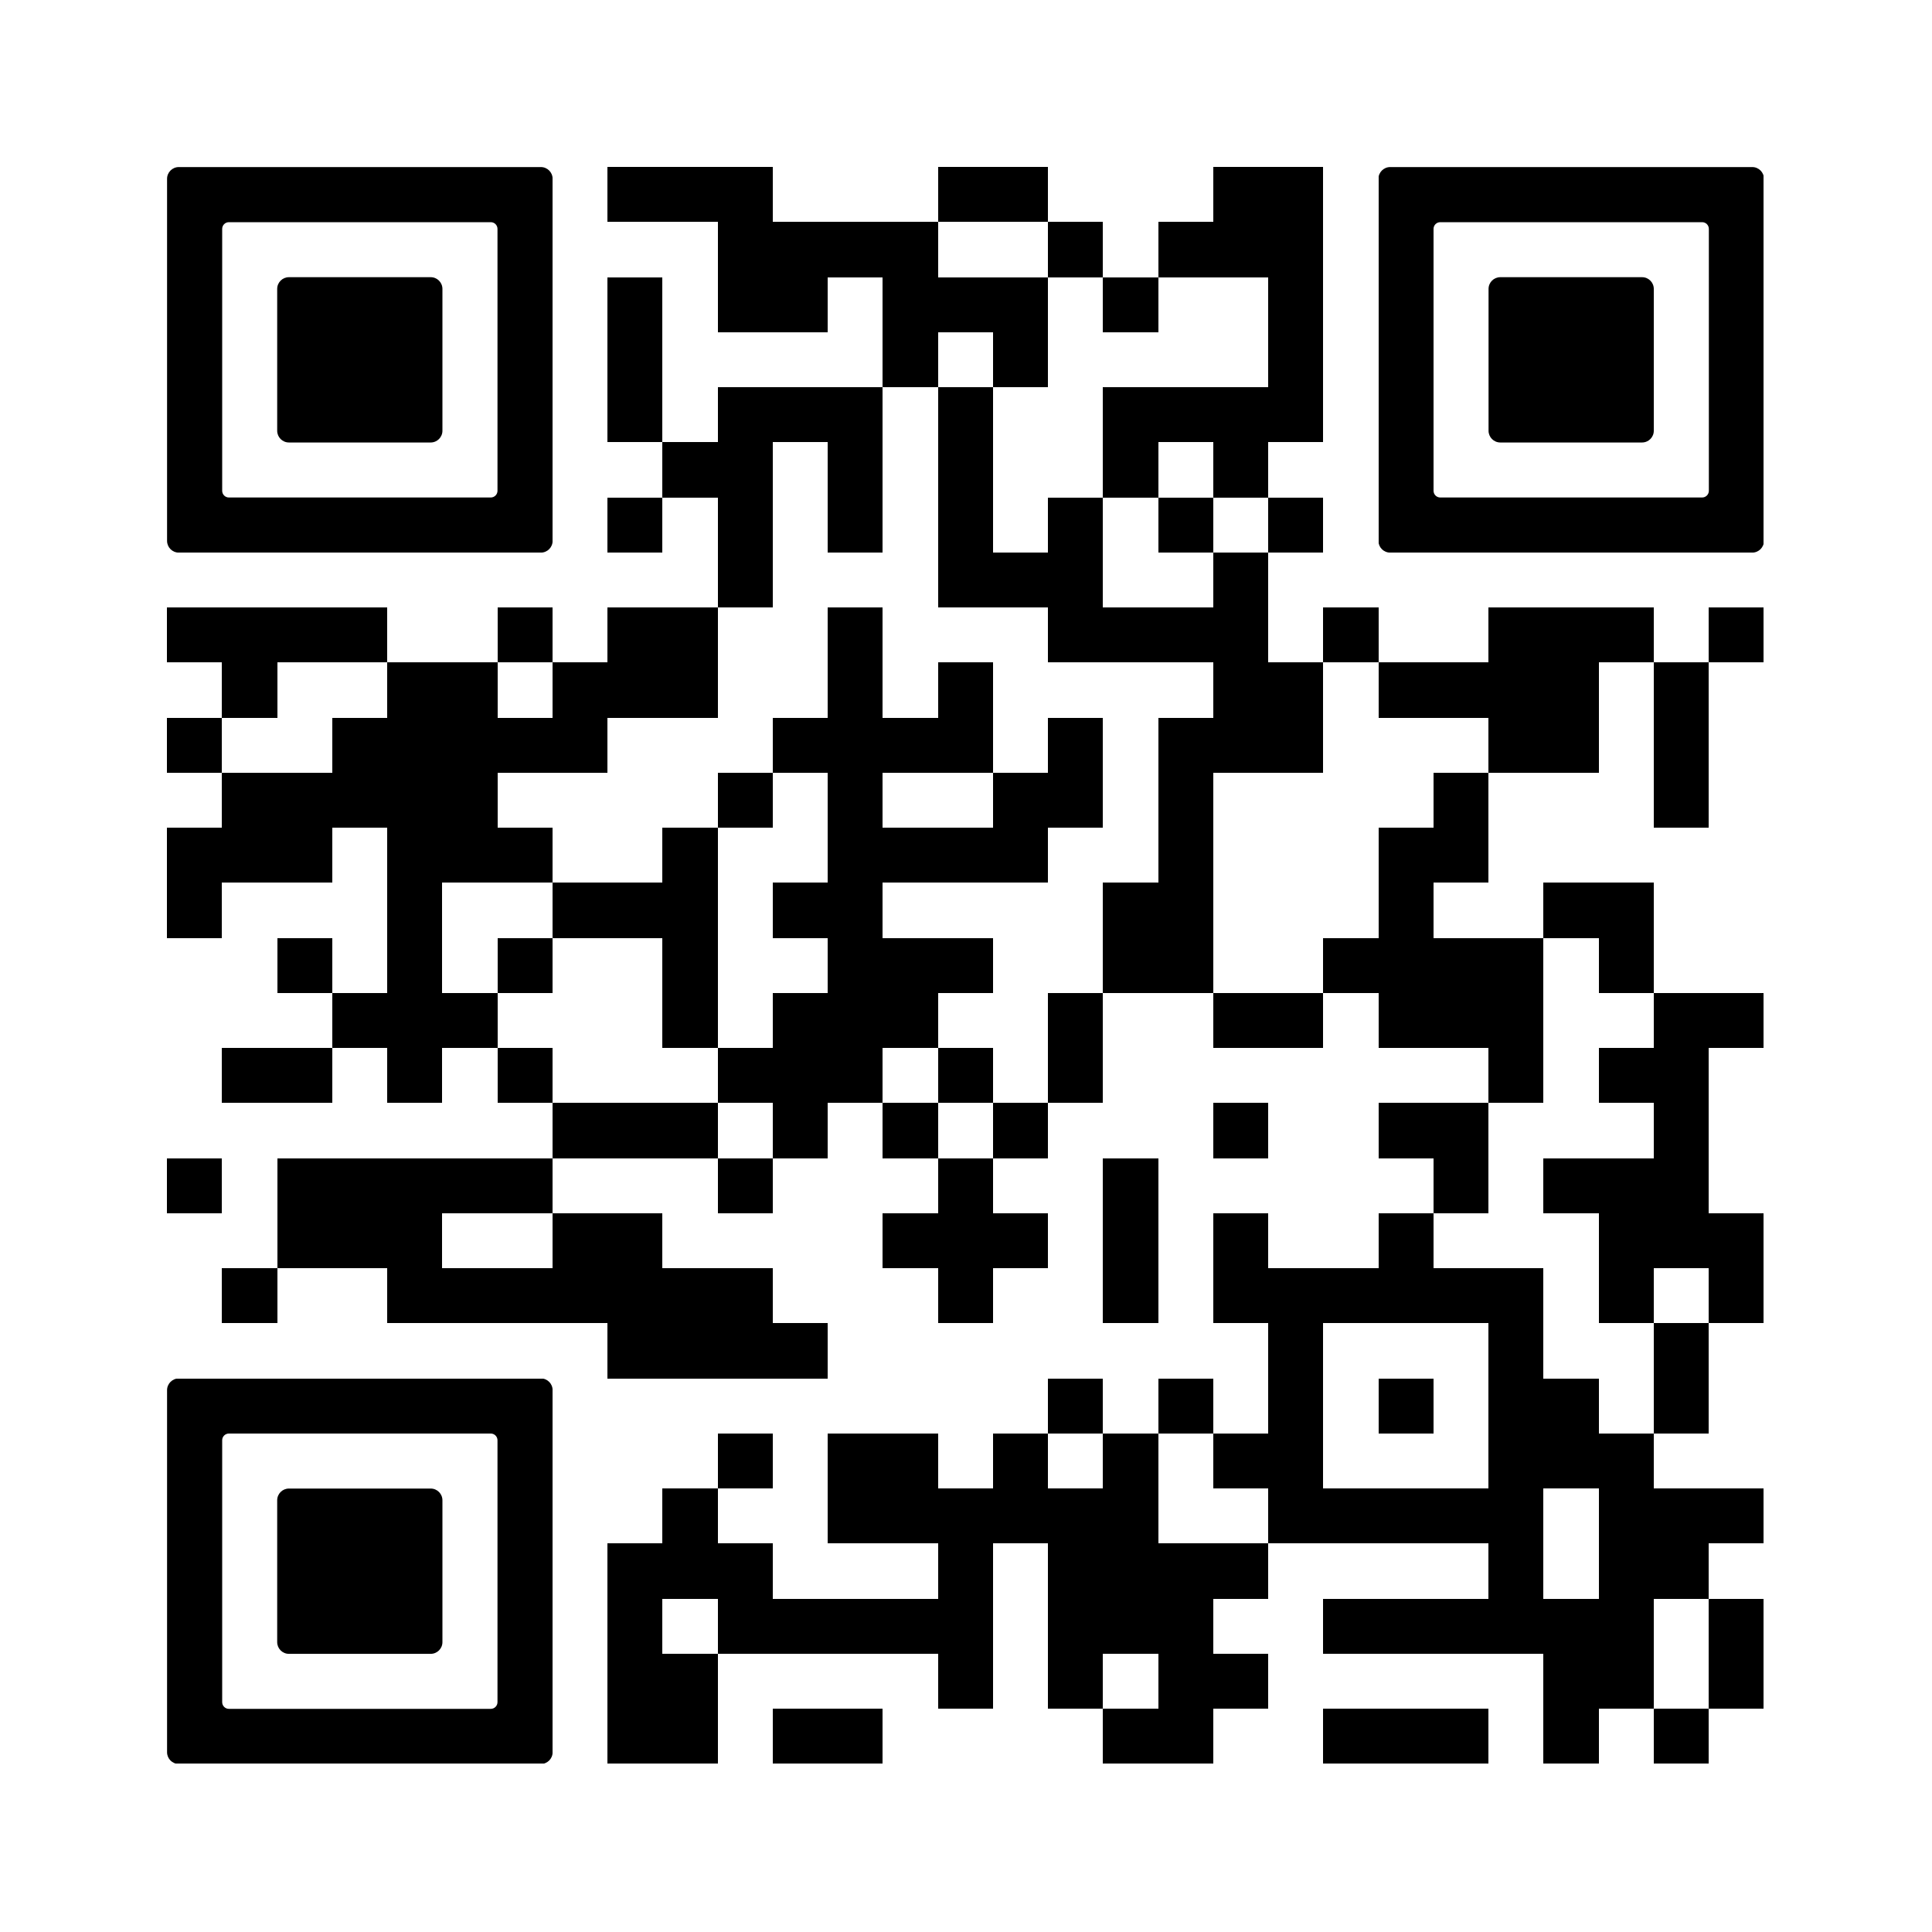 <svg version="1.0" xmlns="http://www.w3.org/2000/svg" xmlns:xlink="http://www.w3.org/1999/xlink"
	 viewBox="0 0 100 100" enable-background="new 0 0 100 100" xml:space="preserve">
	
<rect x="0" y="0" width="100" height="100" fill="#808080" stroke="none"/>
	
<svg xmlns="http://www.w3.org/2000/svg" xmlns:xlink="http://www.w3.org/1999/xlink" version="1.1" width="100" height="100" viewBox="0 0 2000 2000" x="0" y="0" shape-rendering="crispEdges"><defs/><rect x="0" y="0" width="2000" height="2000" fill="#ffffff"/><rect x="629" y="173" width="57" height="57" fill="#000000"/><rect x="686" y="173" width="57" height="57" fill="#000000"/><rect x="743" y="173" width="57" height="57" fill="#000000"/><rect x="971" y="173" width="57" height="57" fill="#000000"/><rect x="1028" y="173" width="57" height="57" fill="#000000"/><rect x="1256" y="173" width="57" height="57" fill="#000000"/><rect x="1313" y="173" width="57" height="57" fill="#000000"/><rect x="743" y="230" width="57" height="57" fill="#000000"/><rect x="800" y="230" width="57" height="57" fill="#000000"/><rect x="857" y="230" width="57" height="57" fill="#000000"/><rect x="914" y="230" width="57" height="57" fill="#000000"/><rect x="1085" y="230" width="57" height="57" fill="#000000"/><rect x="1199" y="230" width="57" height="57" fill="#000000"/><rect x="1256" y="230" width="57" height="57" fill="#000000"/><rect x="1313" y="230" width="57" height="57" fill="#000000"/><rect x="629" y="287" width="57" height="57" fill="#000000"/><rect x="743" y="287" width="57" height="57" fill="#000000"/><rect x="800" y="287" width="57" height="57" fill="#000000"/><rect x="914" y="287" width="57" height="57" fill="#000000"/><rect x="971" y="287" width="57" height="57" fill="#000000"/><rect x="1028" y="287" width="57" height="57" fill="#000000"/><rect x="1142" y="287" width="57" height="57" fill="#000000"/><rect x="1313" y="287" width="57" height="57" fill="#000000"/><rect x="629" y="344" width="57" height="57" fill="#000000"/><rect x="914" y="344" width="57" height="57" fill="#000000"/><rect x="1028" y="344" width="57" height="57" fill="#000000"/><rect x="1313" y="344" width="57" height="57" fill="#000000"/><rect x="629" y="401" width="57" height="57" fill="#000000"/><rect x="743" y="401" width="57" height="57" fill="#000000"/><rect x="800" y="401" width="57" height="57" fill="#000000"/><rect x="857" y="401" width="57" height="57" fill="#000000"/><rect x="971" y="401" width="57" height="57" fill="#000000"/><rect x="1142" y="401" width="57" height="57" fill="#000000"/><rect x="1199" y="401" width="57" height="57" fill="#000000"/><rect x="1256" y="401" width="57" height="57" fill="#000000"/><rect x="1313" y="401" width="57" height="57" fill="#000000"/><rect x="686" y="458" width="57" height="57" fill="#000000"/><rect x="743" y="458" width="57" height="57" fill="#000000"/><rect x="857" y="458" width="57" height="57" fill="#000000"/><rect x="971" y="458" width="57" height="57" fill="#000000"/><rect x="1142" y="458" width="57" height="57" fill="#000000"/><rect x="1256" y="458" width="57" height="57" fill="#000000"/><rect x="629" y="515" width="57" height="57" fill="#000000"/><rect x="743" y="515" width="57" height="57" fill="#000000"/><rect x="857" y="515" width="57" height="57" fill="#000000"/><rect x="971" y="515" width="57" height="57" fill="#000000"/><rect x="1085" y="515" width="57" height="57" fill="#000000"/><rect x="1199" y="515" width="57" height="57" fill="#000000"/><rect x="1313" y="515" width="57" height="57" fill="#000000"/><rect x="743" y="572" width="57" height="57" fill="#000000"/><rect x="971" y="572" width="57" height="57" fill="#000000"/><rect x="1028" y="572" width="57" height="57" fill="#000000"/><rect x="1085" y="572" width="57" height="57" fill="#000000"/><rect x="1256" y="572" width="57" height="57" fill="#000000"/><rect x="173" y="629" width="57" height="57" fill="#000000"/><rect x="230" y="629" width="57" height="57" fill="#000000"/><rect x="287" y="629" width="57" height="57" fill="#000000"/><rect x="344" y="629" width="57" height="57" fill="#000000"/><rect x="515" y="629" width="57" height="57" fill="#000000"/><rect x="629" y="629" width="57" height="57" fill="#000000"/><rect x="686" y="629" width="57" height="57" fill="#000000"/><rect x="857" y="629" width="57" height="57" fill="#000000"/><rect x="1085" y="629" width="57" height="57" fill="#000000"/><rect x="1142" y="629" width="57" height="57" fill="#000000"/><rect x="1199" y="629" width="57" height="57" fill="#000000"/><rect x="1256" y="629" width="57" height="57" fill="#000000"/><rect x="1370" y="629" width="57" height="57" fill="#000000"/><rect x="1541" y="629" width="57" height="57" fill="#000000"/><rect x="1598" y="629" width="57" height="57" fill="#000000"/><rect x="1655" y="629" width="57" height="57" fill="#000000"/><rect x="1769" y="629" width="57" height="57" fill="#000000"/><rect x="230" y="686" width="57" height="57" fill="#000000"/><rect x="401" y="686" width="57" height="57" fill="#000000"/><rect x="458" y="686" width="57" height="57" fill="#000000"/><rect x="572" y="686" width="57" height="57" fill="#000000"/><rect x="629" y="686" width="57" height="57" fill="#000000"/><rect x="686" y="686" width="57" height="57" fill="#000000"/><rect x="857" y="686" width="57" height="57" fill="#000000"/><rect x="971" y="686" width="57" height="57" fill="#000000"/><rect x="1256" y="686" width="57" height="57" fill="#000000"/><rect x="1313" y="686" width="57" height="57" fill="#000000"/><rect x="1427" y="686" width="57" height="57" fill="#000000"/><rect x="1484" y="686" width="57" height="57" fill="#000000"/><rect x="1541" y="686" width="57" height="57" fill="#000000"/><rect x="1598" y="686" width="57" height="57" fill="#000000"/><rect x="1712" y="686" width="57" height="57" fill="#000000"/><rect x="173" y="743" width="57" height="57" fill="#000000"/><rect x="344" y="743" width="57" height="57" fill="#000000"/><rect x="401" y="743" width="57" height="57" fill="#000000"/><rect x="458" y="743" width="57" height="57" fill="#000000"/><rect x="515" y="743" width="57" height="57" fill="#000000"/><rect x="572" y="743" width="57" height="57" fill="#000000"/><rect x="800" y="743" width="57" height="57" fill="#000000"/><rect x="857" y="743" width="57" height="57" fill="#000000"/><rect x="914" y="743" width="57" height="57" fill="#000000"/><rect x="971" y="743" width="57" height="57" fill="#000000"/><rect x="1085" y="743" width="57" height="57" fill="#000000"/><rect x="1199" y="743" width="57" height="57" fill="#000000"/><rect x="1256" y="743" width="57" height="57" fill="#000000"/><rect x="1313" y="743" width="57" height="57" fill="#000000"/><rect x="1541" y="743" width="57" height="57" fill="#000000"/><rect x="1598" y="743" width="57" height="57" fill="#000000"/><rect x="1712" y="743" width="57" height="57" fill="#000000"/><rect x="230" y="800" width="57" height="57" fill="#000000"/><rect x="287" y="800" width="57" height="57" fill="#000000"/><rect x="344" y="800" width="57" height="57" fill="#000000"/><rect x="401" y="800" width="57" height="57" fill="#000000"/><rect x="458" y="800" width="57" height="57" fill="#000000"/><rect x="743" y="800" width="57" height="57" fill="#000000"/><rect x="857" y="800" width="57" height="57" fill="#000000"/><rect x="1028" y="800" width="57" height="57" fill="#000000"/><rect x="1085" y="800" width="57" height="57" fill="#000000"/><rect x="1199" y="800" width="57" height="57" fill="#000000"/><rect x="1484" y="800" width="57" height="57" fill="#000000"/><rect x="1712" y="800" width="57" height="57" fill="#000000"/><rect x="173" y="857" width="57" height="57" fill="#000000"/><rect x="230" y="857" width="57" height="57" fill="#000000"/><rect x="287" y="857" width="57" height="57" fill="#000000"/><rect x="401" y="857" width="57" height="57" fill="#000000"/><rect x="458" y="857" width="57" height="57" fill="#000000"/><rect x="515" y="857" width="57" height="57" fill="#000000"/><rect x="686" y="857" width="57" height="57" fill="#000000"/><rect x="857" y="857" width="57" height="57" fill="#000000"/><rect x="914" y="857" width="57" height="57" fill="#000000"/><rect x="971" y="857" width="57" height="57" fill="#000000"/><rect x="1028" y="857" width="57" height="57" fill="#000000"/><rect x="1199" y="857" width="57" height="57" fill="#000000"/><rect x="1427" y="857" width="57" height="57" fill="#000000"/><rect x="1484" y="857" width="57" height="57" fill="#000000"/><rect x="173" y="914" width="57" height="57" fill="#000000"/><rect x="401" y="914" width="57" height="57" fill="#000000"/><rect x="572" y="914" width="57" height="57" fill="#000000"/><rect x="629" y="914" width="57" height="57" fill="#000000"/><rect x="686" y="914" width="57" height="57" fill="#000000"/><rect x="800" y="914" width="57" height="57" fill="#000000"/><rect x="857" y="914" width="57" height="57" fill="#000000"/><rect x="1142" y="914" width="57" height="57" fill="#000000"/><rect x="1199" y="914" width="57" height="57" fill="#000000"/><rect x="1427" y="914" width="57" height="57" fill="#000000"/><rect x="1598" y="914" width="57" height="57" fill="#000000"/><rect x="1655" y="914" width="57" height="57" fill="#000000"/><rect x="287" y="971" width="57" height="57" fill="#000000"/><rect x="401" y="971" width="57" height="57" fill="#000000"/><rect x="515" y="971" width="57" height="57" fill="#000000"/><rect x="686" y="971" width="57" height="57" fill="#000000"/><rect x="857" y="971" width="57" height="57" fill="#000000"/><rect x="914" y="971" width="57" height="57" fill="#000000"/><rect x="971" y="971" width="57" height="57" fill="#000000"/><rect x="1142" y="971" width="57" height="57" fill="#000000"/><rect x="1199" y="971" width="57" height="57" fill="#000000"/><rect x="1370" y="971" width="57" height="57" fill="#000000"/><rect x="1427" y="971" width="57" height="57" fill="#000000"/><rect x="1484" y="971" width="57" height="57" fill="#000000"/><rect x="1541" y="971" width="57" height="57" fill="#000000"/><rect x="1655" y="971" width="57" height="57" fill="#000000"/><rect x="344" y="1028" width="57" height="57" fill="#000000"/><rect x="401" y="1028" width="57" height="57" fill="#000000"/><rect x="458" y="1028" width="57" height="57" fill="#000000"/><rect x="686" y="1028" width="57" height="57" fill="#000000"/><rect x="800" y="1028" width="57" height="57" fill="#000000"/><rect x="857" y="1028" width="57" height="57" fill="#000000"/><rect x="914" y="1028" width="57" height="57" fill="#000000"/><rect x="1085" y="1028" width="57" height="57" fill="#000000"/><rect x="1256" y="1028" width="57" height="57" fill="#000000"/><rect x="1313" y="1028" width="57" height="57" fill="#000000"/><rect x="1427" y="1028" width="57" height="57" fill="#000000"/><rect x="1484" y="1028" width="57" height="57" fill="#000000"/><rect x="1541" y="1028" width="57" height="57" fill="#000000"/><rect x="1712" y="1028" width="57" height="57" fill="#000000"/><rect x="1769" y="1028" width="57" height="57" fill="#000000"/><rect x="230" y="1085" width="57" height="57" fill="#000000"/><rect x="287" y="1085" width="57" height="57" fill="#000000"/><rect x="401" y="1085" width="57" height="57" fill="#000000"/><rect x="515" y="1085" width="57" height="57" fill="#000000"/><rect x="743" y="1085" width="57" height="57" fill="#000000"/><rect x="800" y="1085" width="57" height="57" fill="#000000"/><rect x="857" y="1085" width="57" height="57" fill="#000000"/><rect x="971" y="1085" width="57" height="57" fill="#000000"/><rect x="1085" y="1085" width="57" height="57" fill="#000000"/><rect x="1541" y="1085" width="57" height="57" fill="#000000"/><rect x="1655" y="1085" width="57" height="57" fill="#000000"/><rect x="1712" y="1085" width="57" height="57" fill="#000000"/><rect x="572" y="1142" width="57" height="57" fill="#000000"/><rect x="629" y="1142" width="57" height="57" fill="#000000"/><rect x="686" y="1142" width="57" height="57" fill="#000000"/><rect x="800" y="1142" width="57" height="57" fill="#000000"/><rect x="914" y="1142" width="57" height="57" fill="#000000"/><rect x="1028" y="1142" width="57" height="57" fill="#000000"/><rect x="1256" y="1142" width="57" height="57" fill="#000000"/><rect x="1427" y="1142" width="57" height="57" fill="#000000"/><rect x="1484" y="1142" width="57" height="57" fill="#000000"/><rect x="1712" y="1142" width="57" height="57" fill="#000000"/><rect x="173" y="1199" width="57" height="57" fill="#000000"/><rect x="287" y="1199" width="57" height="57" fill="#000000"/><rect x="344" y="1199" width="57" height="57" fill="#000000"/><rect x="401" y="1199" width="57" height="57" fill="#000000"/><rect x="458" y="1199" width="57" height="57" fill="#000000"/><rect x="515" y="1199" width="57" height="57" fill="#000000"/><rect x="743" y="1199" width="57" height="57" fill="#000000"/><rect x="971" y="1199" width="57" height="57" fill="#000000"/><rect x="1142" y="1199" width="57" height="57" fill="#000000"/><rect x="1484" y="1199" width="57" height="57" fill="#000000"/><rect x="1598" y="1199" width="57" height="57" fill="#000000"/><rect x="1655" y="1199" width="57" height="57" fill="#000000"/><rect x="1712" y="1199" width="57" height="57" fill="#000000"/><rect x="287" y="1256" width="57" height="57" fill="#000000"/><rect x="344" y="1256" width="57" height="57" fill="#000000"/><rect x="401" y="1256" width="57" height="57" fill="#000000"/><rect x="572" y="1256" width="57" height="57" fill="#000000"/><rect x="629" y="1256" width="57" height="57" fill="#000000"/><rect x="914" y="1256" width="57" height="57" fill="#000000"/><rect x="971" y="1256" width="57" height="57" fill="#000000"/><rect x="1028" y="1256" width="57" height="57" fill="#000000"/><rect x="1142" y="1256" width="57" height="57" fill="#000000"/><rect x="1256" y="1256" width="57" height="57" fill="#000000"/><rect x="1427" y="1256" width="57" height="57" fill="#000000"/><rect x="1655" y="1256" width="57" height="57" fill="#000000"/><rect x="1712" y="1256" width="57" height="57" fill="#000000"/><rect x="1769" y="1256" width="57" height="57" fill="#000000"/><rect x="230" y="1313" width="57" height="57" fill="#000000"/><rect x="401" y="1313" width="57" height="57" fill="#000000"/><rect x="458" y="1313" width="57" height="57" fill="#000000"/><rect x="515" y="1313" width="57" height="57" fill="#000000"/><rect x="572" y="1313" width="57" height="57" fill="#000000"/><rect x="629" y="1313" width="57" height="57" fill="#000000"/><rect x="686" y="1313" width="57" height="57" fill="#000000"/><rect x="743" y="1313" width="57" height="57" fill="#000000"/><rect x="971" y="1313" width="57" height="57" fill="#000000"/><rect x="1142" y="1313" width="57" height="57" fill="#000000"/><rect x="1256" y="1313" width="57" height="57" fill="#000000"/><rect x="1313" y="1313" width="57" height="57" fill="#000000"/><rect x="1370" y="1313" width="57" height="57" fill="#000000"/><rect x="1427" y="1313" width="57" height="57" fill="#000000"/><rect x="1484" y="1313" width="57" height="57" fill="#000000"/><rect x="1541" y="1313" width="57" height="57" fill="#000000"/><rect x="1655" y="1313" width="57" height="57" fill="#000000"/><rect x="1769" y="1313" width="57" height="57" fill="#000000"/><rect x="629" y="1370" width="57" height="57" fill="#000000"/><rect x="686" y="1370" width="57" height="57" fill="#000000"/><rect x="743" y="1370" width="57" height="57" fill="#000000"/><rect x="800" y="1370" width="57" height="57" fill="#000000"/><rect x="1313" y="1370" width="57" height="57" fill="#000000"/><rect x="1541" y="1370" width="57" height="57" fill="#000000"/><rect x="1712" y="1370" width="57" height="57" fill="#000000"/><rect x="1085" y="1427" width="57" height="57" fill="#000000"/><rect x="1199" y="1427" width="57" height="57" fill="#000000"/><rect x="1313" y="1427" width="57" height="57" fill="#000000"/><rect x="1427" y="1427" width="57" height="57" fill="#000000"/><rect x="1541" y="1427" width="57" height="57" fill="#000000"/><rect x="1598" y="1427" width="57" height="57" fill="#000000"/><rect x="1712" y="1427" width="57" height="57" fill="#000000"/><rect x="743" y="1484" width="57" height="57" fill="#000000"/><rect x="857" y="1484" width="57" height="57" fill="#000000"/><rect x="914" y="1484" width="57" height="57" fill="#000000"/><rect x="1028" y="1484" width="57" height="57" fill="#000000"/><rect x="1142" y="1484" width="57" height="57" fill="#000000"/><rect x="1256" y="1484" width="57" height="57" fill="#000000"/><rect x="1313" y="1484" width="57" height="57" fill="#000000"/><rect x="1541" y="1484" width="57" height="57" fill="#000000"/><rect x="1598" y="1484" width="57" height="57" fill="#000000"/><rect x="1655" y="1484" width="57" height="57" fill="#000000"/><rect x="686" y="1541" width="57" height="57" fill="#000000"/><rect x="857" y="1541" width="57" height="57" fill="#000000"/><rect x="914" y="1541" width="57" height="57" fill="#000000"/><rect x="971" y="1541" width="57" height="57" fill="#000000"/><rect x="1028" y="1541" width="57" height="57" fill="#000000"/><rect x="1085" y="1541" width="57" height="57" fill="#000000"/><rect x="1142" y="1541" width="57" height="57" fill="#000000"/><rect x="1313" y="1541" width="57" height="57" fill="#000000"/><rect x="1370" y="1541" width="57" height="57" fill="#000000"/><rect x="1427" y="1541" width="57" height="57" fill="#000000"/><rect x="1484" y="1541" width="57" height="57" fill="#000000"/><rect x="1541" y="1541" width="57" height="57" fill="#000000"/><rect x="1655" y="1541" width="57" height="57" fill="#000000"/><rect x="1712" y="1541" width="57" height="57" fill="#000000"/><rect x="1769" y="1541" width="57" height="57" fill="#000000"/><rect x="629" y="1598" width="57" height="57" fill="#000000"/><rect x="686" y="1598" width="57" height="57" fill="#000000"/><rect x="743" y="1598" width="57" height="57" fill="#000000"/><rect x="971" y="1598" width="57" height="57" fill="#000000"/><rect x="1085" y="1598" width="57" height="57" fill="#000000"/><rect x="1142" y="1598" width="57" height="57" fill="#000000"/><rect x="1199" y="1598" width="57" height="57" fill="#000000"/><rect x="1256" y="1598" width="57" height="57" fill="#000000"/><rect x="1541" y="1598" width="57" height="57" fill="#000000"/><rect x="1655" y="1598" width="57" height="57" fill="#000000"/><rect x="1712" y="1598" width="57" height="57" fill="#000000"/><rect x="629" y="1655" width="57" height="57" fill="#000000"/><rect x="743" y="1655" width="57" height="57" fill="#000000"/><rect x="800" y="1655" width="57" height="57" fill="#000000"/><rect x="857" y="1655" width="57" height="57" fill="#000000"/><rect x="914" y="1655" width="57" height="57" fill="#000000"/><rect x="971" y="1655" width="57" height="57" fill="#000000"/><rect x="1085" y="1655" width="57" height="57" fill="#000000"/><rect x="1142" y="1655" width="57" height="57" fill="#000000"/><rect x="1199" y="1655" width="57" height="57" fill="#000000"/><rect x="1370" y="1655" width="57" height="57" fill="#000000"/><rect x="1427" y="1655" width="57" height="57" fill="#000000"/><rect x="1484" y="1655" width="57" height="57" fill="#000000"/><rect x="1541" y="1655" width="57" height="57" fill="#000000"/><rect x="1598" y="1655" width="57" height="57" fill="#000000"/><rect x="1655" y="1655" width="57" height="57" fill="#000000"/><rect x="1769" y="1655" width="57" height="57" fill="#000000"/><rect x="629" y="1712" width="57" height="57" fill="#000000"/><rect x="686" y="1712" width="57" height="57" fill="#000000"/><rect x="971" y="1712" width="57" height="57" fill="#000000"/><rect x="1085" y="1712" width="57" height="57" fill="#000000"/><rect x="1199" y="1712" width="57" height="57" fill="#000000"/><rect x="1256" y="1712" width="57" height="57" fill="#000000"/><rect x="1598" y="1712" width="57" height="57" fill="#000000"/><rect x="1655" y="1712" width="57" height="57" fill="#000000"/><rect x="1769" y="1712" width="57" height="57" fill="#000000"/><rect x="629" y="1769" width="57" height="57" fill="#000000"/><rect x="686" y="1769" width="57" height="57" fill="#000000"/><rect x="800" y="1769" width="57" height="57" fill="#000000"/><rect x="857" y="1769" width="57" height="57" fill="#000000"/><rect x="1142" y="1769" width="57" height="57" fill="#000000"/><rect x="1199" y="1769" width="57" height="57" fill="#000000"/><rect x="1370" y="1769" width="57" height="57" fill="#000000"/><rect x="1427" y="1769" width="57" height="57" fill="#000000"/><rect x="1484" y="1769" width="57" height="57" fill="#000000"/><rect x="1598" y="1769" width="57" height="57" fill="#000000"/><rect x="1712" y="1769" width="57" height="57" fill="#000000"/><svg version="1.1" id="Ebene_1" x="173" y="173" viewBox="0 0 700 700" style="enable-background:new 0 0 700 700;" xml:space="preserve" width="399" height="399" shape-rendering="auto">

<path fill="#000000" d="M21.2-0.1C9.5-0.1-0.1,9.5-0.1,21.2v78.8v100v100v100v100v100v78.8c0,11.7,9.5,21.3,21.3,21.3h657.6  c11.7,0,21.3-9.5,21.3-21.3V600V500V400V300V200v-100V21.2c0-11.7-9.5-21.3-21.3-21.3H21.2z M600,200v100v100v100v87.8  c0,6.8-5.5,12.2-12.2,12.2H112.2c-6.8,0-12.2-5.5-12.2-12.2V500V400V300V200v-87.8c0-6.8,5.5-12.2,12.2-12.2h475.6  c6.8,0,12.2,5.5,12.2,12.2V200z"/>
</svg>
<svg version="1.1" id="Ebene_1" x="173" y="173" viewBox="0 0 700 700" style="enable-background:new 0 0 700 700;" xml:space="preserve" width="399" height="399" shape-rendering="auto">

<path fill="#000000" d="M500,400V300v-78.8c0-11.7-9.5-21.3-21.3-21.3H221.2c-11.7,0-21.3,9.5-21.3,21.3V300v100v78.8    c0,11.7,9.5,21.3,21.3,21.3h257.5c11.7,0,21.3-9.5,21.3-21.3V400z"/>
</svg>
<svg version="1.1" id="Ebene_1" x="1427" y="173" viewBox="0 0 700 700" style="enable-background:new 0 0 700 700;" xml:space="preserve" width="399" height="399" shape-rendering="auto">

<path fill="#000000" d="M21.2-0.1C9.5-0.1-0.1,9.5-0.1,21.2v78.8v100v100v100v100v100v78.8c0,11.7,9.5,21.3,21.3,21.3h657.6  c11.7,0,21.3-9.5,21.3-21.3V600V500V400V300V200v-100V21.2c0-11.7-9.5-21.3-21.3-21.3H21.2z M600,200v100v100v100v87.8  c0,6.8-5.5,12.2-12.2,12.2H112.2c-6.8,0-12.2-5.5-12.2-12.2V500V400V300V200v-87.8c0-6.8,5.5-12.2,12.2-12.2h475.6  c6.8,0,12.2,5.5,12.2,12.2V200z"/>
</svg>
<svg version="1.1" id="Ebene_1" x="1427" y="173" viewBox="0 0 700 700" style="enable-background:new 0 0 700 700;" xml:space="preserve" width="399" height="399" shape-rendering="auto">

<path fill="#000000" d="M500,400V300v-78.8c0-11.7-9.5-21.3-21.3-21.3H221.2c-11.7,0-21.3,9.5-21.3,21.3V300v100v78.8    c0,11.7,9.5,21.3,21.3,21.3h257.5c11.7,0,21.3-9.5,21.3-21.3V400z"/>
</svg>
<svg version="1.1" id="Ebene_1" x="173" y="1427" viewBox="0 0 700 700" style="enable-background:new 0 0 700 700;" xml:space="preserve" width="399" height="399" shape-rendering="auto">

<path fill="#000000" d="M21.2-0.1C9.5-0.1-0.1,9.5-0.1,21.2v78.8v100v100v100v100v100v78.8c0,11.7,9.5,21.3,21.3,21.3h657.6  c11.7,0,21.3-9.5,21.3-21.3V600V500V400V300V200v-100V21.2c0-11.7-9.5-21.3-21.3-21.3H21.2z M600,200v100v100v100v87.8  c0,6.8-5.5,12.2-12.2,12.2H112.2c-6.8,0-12.2-5.5-12.2-12.2V500V400V300V200v-87.8c0-6.8,5.5-12.2,12.2-12.2h475.6  c6.8,0,12.2,5.5,12.2,12.2V200z"/>
</svg>
<svg version="1.1" id="Ebene_1" x="173" y="1427" viewBox="0 0 700 700" style="enable-background:new 0 0 700 700;" xml:space="preserve" width="399" height="399" shape-rendering="auto">

<path fill="#000000" d="M500,400V300v-78.8c0-11.7-9.5-21.3-21.3-21.3H221.2c-11.7,0-21.3,9.5-21.3,21.3V300v100v78.8    c0,11.7,9.5,21.3,21.3,21.3h257.5c11.7,0,21.3-9.5,21.3-21.3V400z"/>
</svg>
</svg>

</svg>
